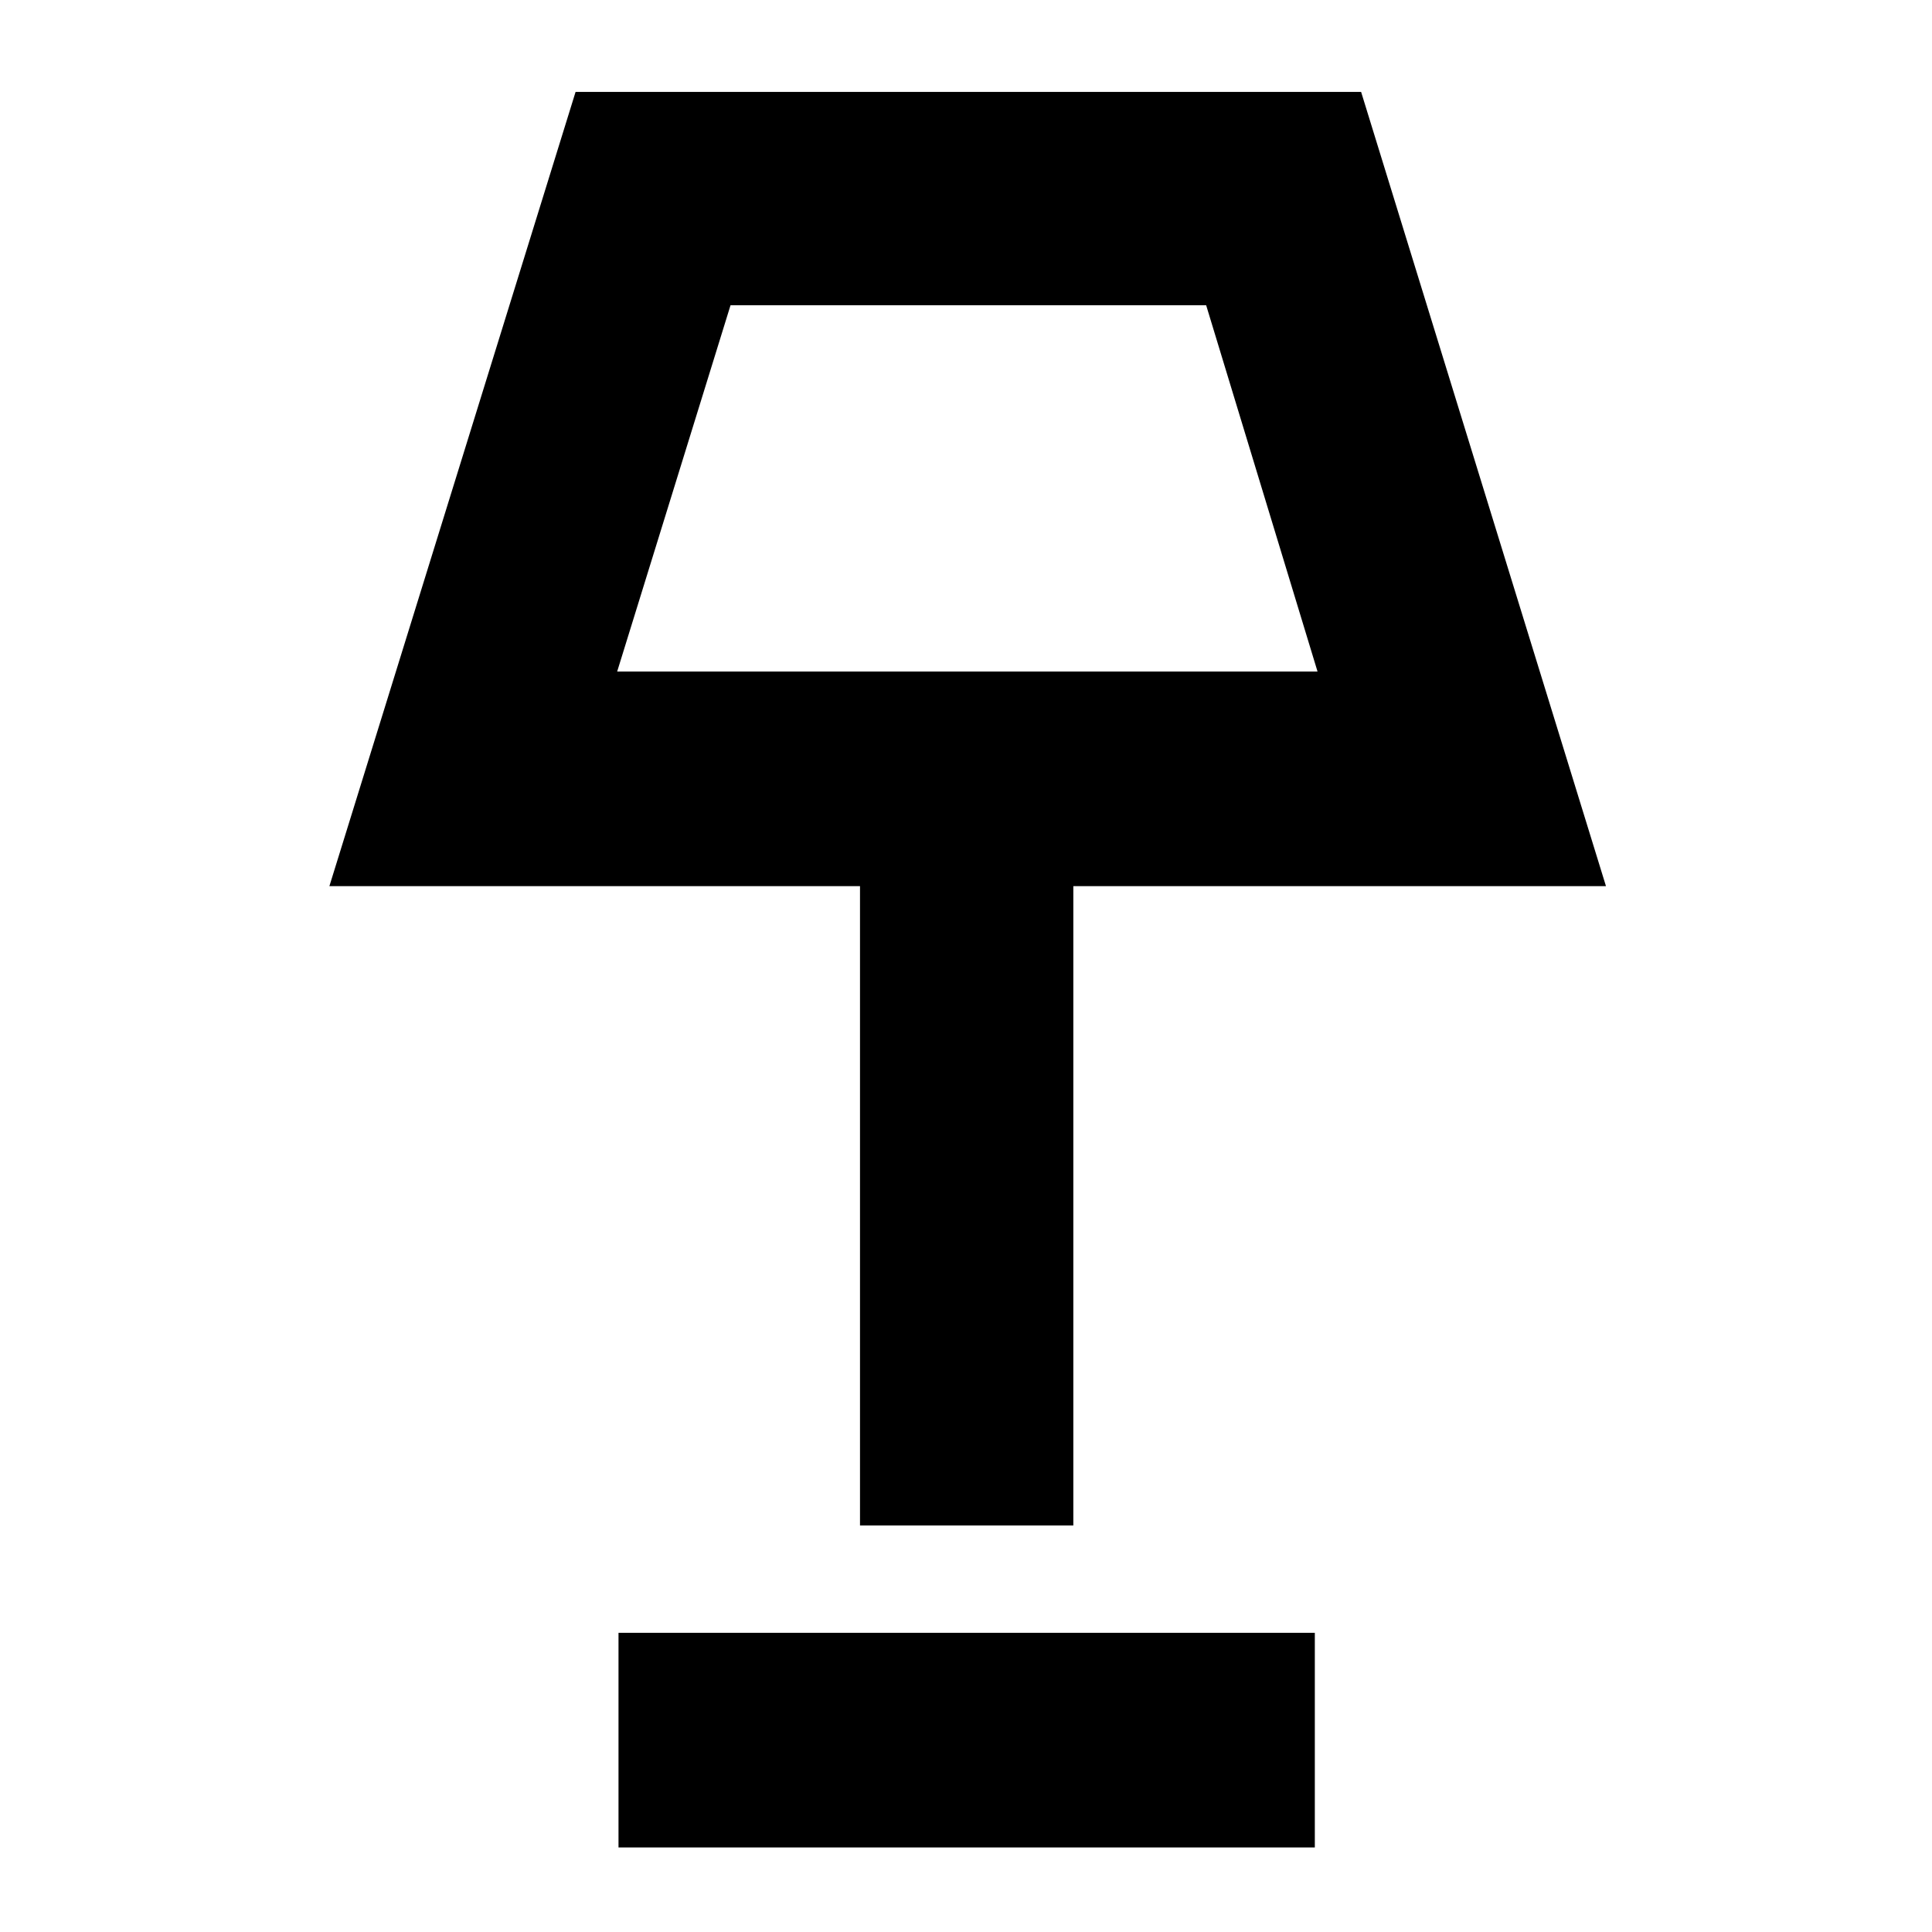 <svg xmlns="http://www.w3.org/2000/svg" height="40" viewBox="0 -960 960 960" width="40"><path d="M427.33-202v-317.67H163.67L286-914.33h390.33L798-519.67H533.33V-202h-106ZM306.67-626.33h348l-55.34-182H363l-56.33 182ZM307.33-42v-106.67h346V-42h-346Zm173.34-674.67Z"/></svg>